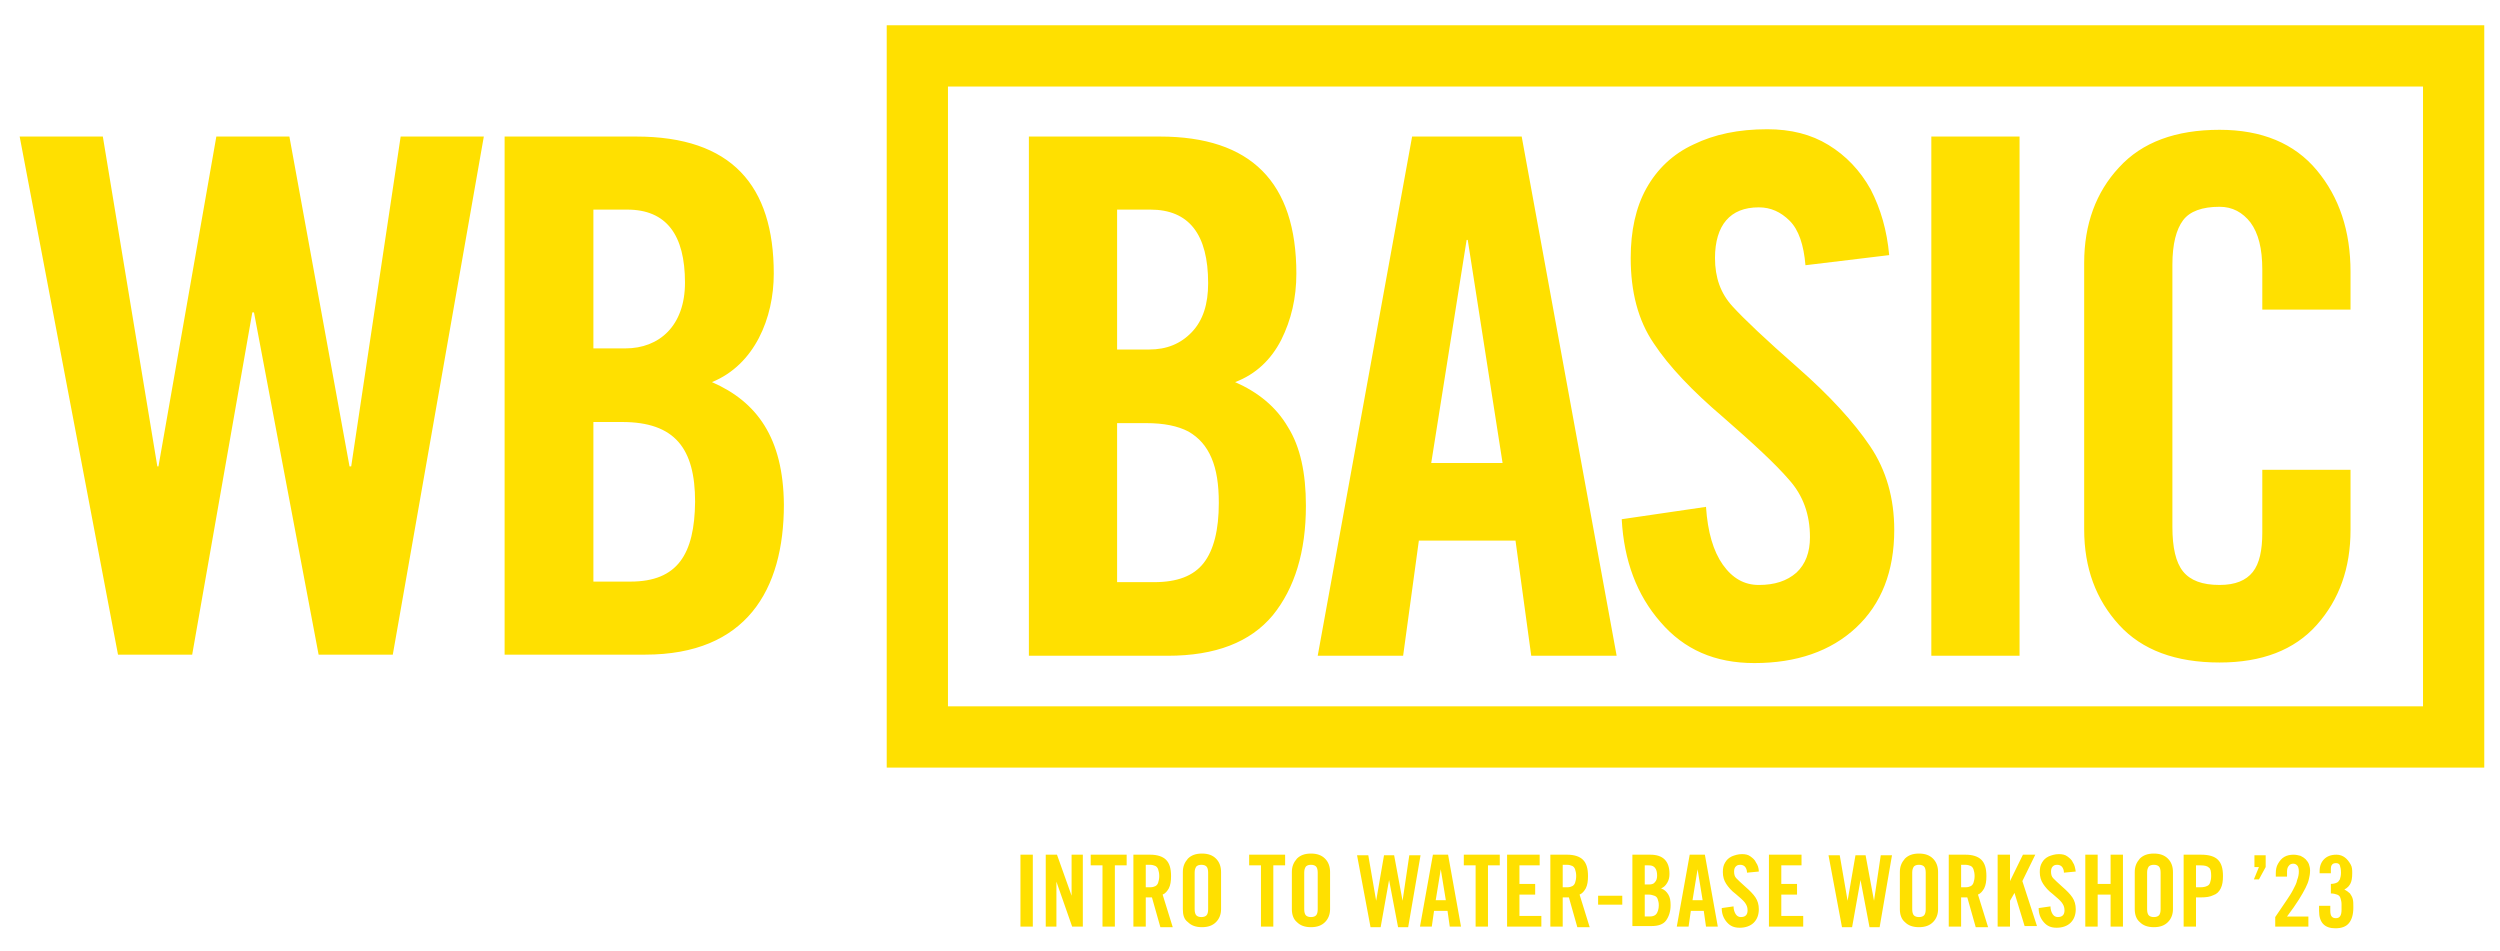 <?xml version="1.0" encoding="utf-8"?>
<!-- Generator: Adobe Illustrator 27.5.0, SVG Export Plug-In . SVG Version: 6.00 Build 0)  -->
<svg version="1.1" baseProfile="tiny" id="Layer_1" xmlns="http://www.w3.org/2000/svg" xmlns:xlink="http://www.w3.org/1999/xlink"
	 x="0px" y="0px" width="444.9px" height="169.2px" viewBox="0 0 444.9 169.2" overflow="visible" xml:space="preserve">
<path fill="#FFE000" d="M62.5,83h-0.3L51.5,24.3h-13L28.2,83H28l-9.7-58.7H3.5L21,116.5h13.2l10.7-60.9h0.3l11.5,60.9h13.2
	l16.2-92.2H71.3L62.5,83z M126.7,68c7.6-3.1,11-11.4,11-19.3c0-15.7-7.5-24.4-24.5-24.4H89.8v92.2h25c18,0,24.7-11.5,24.7-26.7
	C139.4,77.9,134.7,71.5,126.7,68 M105.6,37.3h6c7,0,10.3,4.5,10.3,13c0,7.7-4.6,11.7-10.6,11.7h-5.7V37.3z M112.2,103.5h-6.6V75.1
	h5.1c9.4,0,13,4.7,13,14.2C123.6,98.6,120.6,103.5,112.2,103.5 M157.8,136.6h284.3V4.5H157.8V136.6z M168.7,125.7V15.4h262.5v110.3
	H168.7z M183.1,116.7V24.3h23.3c16.2,0,24.3,8.1,24.3,24.4c0,4.3-0.9,8.2-2.7,11.8c-1.8,3.5-4.5,6.1-8.2,7.5c4.1,1.8,7.3,4.4,9.4,8
	c2.2,3.5,3.2,8.2,3.2,14c0,8.2-2,14.7-5.9,19.5c-4,4.8-10.2,7.2-18.7,7.2H183.1z M198.8,37.4v24.8h5.7c3.1,0,5.6-1,7.6-3.1
	c2-2.1,2.9-5,2.9-8.7c0-8.7-3.4-13.1-10.3-13.1H198.8z M198.8,75.2v28.4h6.6c4.1,0,7-1.1,8.8-3.4c1.8-2.3,2.7-5.9,2.7-10.7
	c0-3.3-0.4-5.9-1.3-8c-0.9-2.1-2.2-3.6-4.1-4.7c-1.9-1-4.4-1.5-7.5-1.5H198.8z M252.5,96.2l-2.8,20.5h-15.2l16.8-92.4h19.5
	l16.9,92.4h-15.2l-2.8-20.5H252.5z M261,42.7l-6.3,39.7h12.7l-6.2-39.7H261z M336.2,45.4l-14.9,1.8c-0.3-3.6-1.2-6.3-2.8-7.9
	c-1.6-1.6-3.4-2.4-5.5-2.4c-2.6,0-4.5,0.8-5.8,2.3c-1.3,1.5-2,3.8-2,6.7c0,3.5,1,6.3,3.1,8.6c2.1,2.3,5.9,5.9,11.6,10.9
	s10,9.7,12.9,14c2.9,4.3,4.3,9.3,4.3,14.9c0,7.4-2.3,13.2-6.8,17.4c-4.5,4.2-10.6,6.3-18.1,6.3c-7,0-12.5-2.4-16.7-7.3
	c-4.2-4.8-6.5-10.9-6.9-18.3l15-2.2c0.3,4.5,1.3,7.9,3,10.3c1.7,2.4,3.8,3.6,6.4,3.6c2.8,0,5-0.7,6.7-2.2c1.6-1.5,2.4-3.6,2.4-6.3
	c0-4-1.2-7.4-3.7-10.2c-2.4-2.8-6.4-6.5-11.8-11.2c-5.4-4.6-9.6-9-12.3-13.1c-2.8-4.1-4.1-9.2-4.1-15.2c0-4.8,0.9-9,2.8-12.4
	c1.9-3.4,4.7-6.1,8.4-7.8c3.7-1.8,8-2.7,13.1-2.7c4.2,0,7.8,0.9,10.9,2.8c3.1,1.9,5.6,4.5,7.5,7.9C334.7,37.2,335.8,41,336.2,45.4z
	 M359.4,116.7h-15.7V24.3h15.7V116.7z M418.3,55.1h-15.7V48c0-3.8-0.7-6.5-2.1-8.4c-1.4-1.8-3.2-2.8-5.5-2.8c-3.1,0-5.3,0.8-6.5,2.4
	s-1.9,4.2-1.9,7.9v46.7c0,3.6,0.6,6.3,1.9,7.9s3.4,2.4,6.5,2.4c2.8,0,4.7-0.8,5.9-2.3c1.2-1.5,1.7-3.9,1.7-7V83.6h15.7v10.7
	c0,6.8-2,12.4-6,16.9c-4,4.5-9.8,6.7-17.3,6.7c-7.8,0-13.8-2.2-17.9-6.7c-4.1-4.5-6.2-10.1-6.2-17V46.8c0-6.9,2.1-12.6,6.2-17
	c4.1-4.5,10.1-6.7,17.9-6.7c7.5,0,13.3,2.4,17.3,7.2c4,4.8,6,10.8,6,18.1V55.1z M183.8,164.9h-2.2v-12.8h2.2V164.9z M188.1,164.9h-2
	v-12.8h2l2.6,7.3h0v-7.3h2v12.8h-1.9l-2.8-8h0V164.9z M196.2,164.9v-10.9h-2.1v-1.9h6.4v1.9h-2.1v10.9H196.2z M203.9,159.7v5.2h-2.2
	v-12.8h3c1.2,0,2.2,0.3,2.8,0.9s0.9,1.5,0.9,2.9c0,0.9-0.1,1.6-0.4,2.2c-0.3,0.5-0.6,0.9-1.1,1.1l1.8,5.8h-2.2l-1.5-5.3
	C204.7,159.7,204.4,159.7,203.9,159.7z M203.9,154v3.9h0.8c0.4,0,0.7-0.1,0.9-0.2s0.4-0.3,0.5-0.6c0.1-0.3,0.2-0.7,0.2-1.2
	c0-0.5-0.1-0.9-0.2-1.2c-0.1-0.3-0.3-0.5-0.5-0.6s-0.6-0.2-0.9-0.2H203.9z M210.5,161.8v-6.6c0-1,0.3-1.7,0.9-2.4
	c0.6-0.6,1.4-0.9,2.5-0.9c1.1,0,1.9,0.3,2.5,0.9s0.9,1.4,0.9,2.4v6.6c0,0.9-0.3,1.7-0.9,2.3s-1.4,0.9-2.5,0.9
	c-1.1,0-1.9-0.3-2.5-0.9C210.7,163.6,210.5,162.8,210.5,161.8z M212.6,155.3v6.5c0,0.5,0.1,0.9,0.3,1.1s0.5,0.3,0.9,0.3
	s0.7-0.1,0.9-0.3s0.3-0.6,0.3-1.1v-6.5c0-0.5-0.1-0.9-0.3-1.1c-0.2-0.2-0.5-0.3-0.9-0.3s-0.7,0.1-0.9,0.3
	C212.7,154.5,212.6,154.8,212.6,155.3z M224.4,164.9v-10.9h-2.1v-1.9h6.4v1.9h-2.1v10.9H224.4z M229.9,161.8v-6.6
	c0-1,0.3-1.7,0.9-2.4c0.6-0.6,1.4-0.9,2.5-0.9c1.1,0,1.9,0.3,2.5,0.9s0.9,1.4,0.9,2.4v6.6c0,0.9-0.3,1.7-0.9,2.3s-1.4,0.9-2.5,0.9
	c-1.1,0-1.9-0.3-2.5-0.9C230.2,163.6,229.9,162.8,229.9,161.8z M232.1,155.3v6.5c0,0.5,0.1,0.9,0.3,1.1s0.5,0.3,0.9,0.3
	s0.7-0.1,0.9-0.3s0.3-0.6,0.3-1.1v-6.5c0-0.5-0.1-0.9-0.3-1.1c-0.2-0.2-0.5-0.3-0.9-0.3s-0.7,0.1-0.9,0.3
	C232.2,154.5,232.1,154.8,232.1,155.3z M244.9,160.3l1.4-8.1h1.8l1.5,8.1h0l1.2-8.1h2l-2.2,12.8h-1.8l-1.6-8.4h0l-1.5,8.4h-1.8
	l-2.4-12.8h2L244.9,160.3L244.9,160.3z M255.2,162.1l-0.4,2.8h-2.1l2.3-12.8h2.7l2.3,12.8H258l-0.4-2.8H255.2z M256.4,154.7
	l-0.9,5.5h1.8L256.4,154.7L256.4,154.7z M262.6,164.9v-10.9h-2.1v-1.9h6.4v1.9h-2.1v10.9H262.6z M274.2,164.9h-6v-12.8h5.8v1.9h-3.6
	v3.3h2.8v1.9h-2.8v3.8h3.9V164.9z M278.1,159.7v5.2h-2.2v-12.8h3c1.2,0,2.2,0.3,2.8,0.9s0.9,1.5,0.9,2.9c0,0.9-0.1,1.6-0.4,2.2
	c-0.3,0.5-0.6,0.9-1.1,1.1l1.8,5.8h-2.2l-1.5-5.3C278.9,159.7,278.6,159.7,278.1,159.7z M278.1,154v3.9h0.8c0.4,0,0.7-0.1,0.9-0.2
	s0.4-0.3,0.5-0.6c0.1-0.3,0.2-0.7,0.2-1.2c0-0.5-0.1-0.9-0.2-1.2c-0.1-0.3-0.3-0.5-0.5-0.6s-0.6-0.2-0.9-0.2H278.1z M288.7,161h-4.3
	v-1.6h4.3V161z M290.5,164.9v-12.8h3.2c2.2,0,3.4,1.1,3.4,3.4c0,0.6-0.1,1.1-0.4,1.6c-0.3,0.5-0.6,0.8-1.1,1c0.6,0.2,1,0.6,1.3,1.1
	c0.3,0.5,0.4,1.1,0.4,1.9c0,1.1-0.3,2-0.8,2.7s-1.4,1-2.6,1H290.5z M292.7,154v3.4h0.8c0.4,0,0.8-0.1,1-0.4c0.3-0.3,0.4-0.7,0.4-1.2
	c0-1.2-0.5-1.8-1.4-1.8H292.7z M292.7,159.2v3.9h0.9c0.6,0,1-0.2,1.2-0.5c0.2-0.3,0.4-0.8,0.4-1.5c0-0.5-0.1-0.8-0.2-1.1
	s-0.3-0.5-0.6-0.6c-0.3-0.1-0.6-0.2-1-0.2H292.7z M300.9,162.1l-0.4,2.8h-2.1l2.3-12.8h2.7l2.3,12.8h-2.1l-0.4-2.8H300.9z
	 M302.1,154.7l-0.9,5.5h1.8L302.1,154.7L302.1,154.7z M313,155.1l-2.1,0.2c0-0.5-0.2-0.9-0.4-1.1c-0.2-0.2-0.5-0.3-0.8-0.3
	c-0.4,0-0.6,0.1-0.8,0.3c-0.2,0.2-0.3,0.5-0.3,0.9c0,0.5,0.1,0.9,0.4,1.2c0.3,0.3,0.8,0.8,1.6,1.5c0.8,0.7,1.4,1.3,1.8,1.9
	s0.6,1.3,0.6,2.1c0,1-0.3,1.8-0.9,2.4c-0.6,0.6-1.5,0.9-2.5,0.9c-1,0-1.7-0.3-2.3-1s-0.9-1.5-0.9-2.5l2.1-0.3c0,0.6,0.2,1.1,0.4,1.4
	c0.2,0.3,0.5,0.5,0.9,0.5c0.4,0,0.7-0.1,0.9-0.3s0.3-0.5,0.3-0.9c0-0.6-0.2-1-0.5-1.4c-0.3-0.4-0.9-0.9-1.6-1.5
	c-0.8-0.6-1.3-1.2-1.7-1.8c-0.4-0.6-0.6-1.3-0.6-2.1c0-0.7,0.1-1.2,0.4-1.7s0.6-0.8,1.2-1.1c0.5-0.2,1.1-0.4,1.8-0.4
	c0.6,0,1.1,0.1,1.5,0.4c0.4,0.3,0.8,0.6,1,1.1C312.8,153.9,313,154.5,313,155.1z M320.8,164.9h-6v-12.8h5.8v1.9H317v3.3h2.8v1.9H317
	v3.8h3.9V164.9z M328.8,160.3l1.4-8.1h1.8l1.5,8.1h0l1.2-8.1h2l-2.2,12.8h-1.8l-1.6-8.4h0l-1.5,8.4h-1.8l-2.4-12.8h2L328.8,160.3
	L328.8,160.3z M338.1,161.8v-6.6c0-1,0.3-1.7,0.9-2.4c0.6-0.6,1.4-0.9,2.5-0.9c1.1,0,1.9,0.3,2.5,0.9s0.9,1.4,0.9,2.4v6.6
	c0,0.9-0.3,1.7-0.9,2.3s-1.4,0.9-2.5,0.9c-1.1,0-1.9-0.3-2.5-0.9C338.4,163.6,338.1,162.8,338.1,161.8z M340.3,155.3v6.5
	c0,0.5,0.1,0.9,0.3,1.1s0.5,0.3,0.9,0.3s0.7-0.1,0.9-0.3s0.3-0.6,0.3-1.1v-6.5c0-0.5-0.1-0.9-0.3-1.1c-0.2-0.2-0.5-0.3-0.9-0.3
	s-0.7,0.1-0.9,0.3C340.4,154.5,340.3,154.8,340.3,155.3z M349,159.7v5.2h-2.2v-12.8h3c1.2,0,2.2,0.3,2.8,0.9s0.9,1.5,0.9,2.9
	c0,0.9-0.1,1.6-0.4,2.2c-0.3,0.5-0.6,0.9-1.1,1.1l1.8,5.8h-2.2l-1.5-5.3C349.9,159.7,349.5,159.7,349,159.7z M349,154v3.9h0.8
	c0.4,0,0.7-0.1,0.9-0.2s0.4-0.3,0.5-0.6c0.1-0.3,0.2-0.7,0.2-1.2c0-0.5-0.1-0.9-0.2-1.2c-0.1-0.3-0.3-0.5-0.5-0.6s-0.6-0.2-0.9-0.2
	H349z M357.7,164.9h-2.2v-12.8h2.2v4.7h0l2.3-4.7h2.2l-2.3,4.7l2.6,8h-2.2l-1.8-5.9h0l-0.8,1.4V164.9z M369.4,155.1l-2.1,0.2
	c0-0.5-0.2-0.9-0.4-1.1c-0.2-0.2-0.5-0.3-0.8-0.3c-0.4,0-0.6,0.1-0.8,0.3c-0.2,0.2-0.3,0.5-0.3,0.9c0,0.5,0.1,0.9,0.4,1.2
	c0.3,0.3,0.8,0.8,1.6,1.5c0.8,0.7,1.4,1.3,1.8,1.9s0.6,1.3,0.6,2.1c0,1-0.3,1.8-0.9,2.4c-0.6,0.6-1.5,0.9-2.5,0.9
	c-1,0-1.7-0.3-2.3-1s-0.9-1.5-0.9-2.5l2.1-0.3c0,0.6,0.2,1.1,0.4,1.4c0.2,0.3,0.5,0.5,0.9,0.5c0.4,0,0.7-0.1,0.9-0.3
	s0.3-0.5,0.3-0.9c0-0.6-0.2-1-0.5-1.4c-0.3-0.4-0.9-0.9-1.6-1.5c-0.8-0.6-1.3-1.2-1.7-1.8c-0.4-0.6-0.6-1.3-0.6-2.1
	c0-0.7,0.1-1.2,0.4-1.7s0.6-0.8,1.2-1.1c0.5-0.2,1.1-0.4,1.8-0.4c0.6,0,1.1,0.1,1.5,0.4c0.4,0.3,0.8,0.6,1,1.1
	C369.2,153.9,369.3,154.5,369.4,155.1z M373.3,164.9h-2.2v-12.8h2.2v5.2h2.3v-5.2h2.2v12.8h-2.2v-5.7h-2.3V164.9z M379.9,161.8v-6.6
	c0-1,0.3-1.7,0.9-2.4c0.6-0.6,1.4-0.9,2.5-0.9c1.1,0,1.9,0.3,2.5,0.9s0.9,1.4,0.9,2.4v6.6c0,0.9-0.3,1.7-0.9,2.3s-1.4,0.9-2.5,0.9
	c-1.1,0-1.9-0.3-2.5-0.9C380.2,163.6,379.9,162.8,379.9,161.8z M382.1,155.3v6.5c0,0.5,0.1,0.9,0.3,1.1s0.5,0.3,0.9,0.3
	s0.7-0.1,0.9-0.3s0.3-0.6,0.3-1.1v-6.5c0-0.5-0.1-0.9-0.3-1.1c-0.2-0.2-0.5-0.3-0.9-0.3s-0.7,0.1-0.9,0.3
	C382.2,154.5,382.1,154.8,382.1,155.3z M390.8,164.9h-2.2v-12.8h3.1c1.4,0,2.4,0.3,3,0.9c0.6,0.6,0.9,1.5,0.9,2.9
	c0,0.9-0.1,1.6-0.4,2.2c-0.3,0.6-0.7,1-1.3,1.2c-0.6,0.3-1.3,0.4-2.2,0.4h-0.9V164.9z M390.8,154v3.9h0.8c0.5,0,0.9-0.1,1.1-0.2
	c0.3-0.1,0.5-0.3,0.6-0.6c0.1-0.3,0.2-0.7,0.2-1.2c0-0.8-0.1-1.3-0.4-1.5c-0.3-0.3-0.8-0.4-1.5-0.4H390.8z M403.2,152.2v2.1
	l-1.2,2.2h-0.9l0.9-2.2h-0.8v-2.1H403.2z M410.9,164.9h-6v-1.7c1-1.5,1.7-2.5,2.1-3.1c0.4-0.6,0.8-1.2,1.1-1.8s0.6-1.1,0.7-1.7
	c0.2-0.5,0.3-1,0.3-1.5c0-0.5-0.1-0.9-0.3-1.1s-0.4-0.3-0.7-0.3c-0.3,0-0.6,0.1-0.8,0.4c-0.2,0.2-0.3,0.6-0.3,1v0.9H405v-0.6
	c0-0.6,0.1-1.2,0.4-1.7s0.6-0.9,1.1-1.2c0.5-0.3,1.1-0.4,1.7-0.4c0.4,0,0.8,0.1,1.2,0.2c0.4,0.2,0.7,0.4,0.9,0.6s0.5,0.6,0.6,0.9
	c0.1,0.3,0.2,0.7,0.2,1.1c0,0.6-0.1,1.1-0.2,1.5c-0.1,0.5-0.3,1-0.6,1.6c-0.3,0.6-0.7,1.3-1.2,2.1c-0.5,0.8-1.2,1.8-2.1,3h3.8V164.9
	z M412.7,161.2h2v0.9c0,0.9,0.3,1.3,1,1.3c0.7,0,1-0.5,1-1.5v-1c0-0.4-0.1-0.8-0.2-1.1c-0.1-0.3-0.3-0.5-0.6-0.6
	c-0.3-0.1-0.6-0.2-1.1-0.2v-1.7c0.4,0,0.8-0.1,1-0.2c0.3-0.1,0.4-0.3,0.6-0.6c0.1-0.3,0.2-0.7,0.2-1.2c0-0.6-0.1-1-0.2-1.3
	s-0.4-0.4-0.7-0.4c-0.3,0-0.6,0.1-0.7,0.3c-0.2,0.2-0.2,0.5-0.2,1v0.5h-2V155c0-0.9,0.3-1.6,0.8-2.1c0.5-0.5,1.2-0.8,2.2-0.8
	c0.6,0,1.1,0.2,1.5,0.5s0.7,0.7,1,1.2s0.3,1,0.3,1.6c0,0.8-0.1,1.4-0.3,1.8c-0.2,0.4-0.5,0.8-1.1,1.1c0.4,0.2,0.8,0.5,1,0.7
	c0.2,0.3,0.4,0.6,0.5,1c0.1,0.4,0.1,0.9,0.1,1.5c0,1.3-0.3,2.2-0.8,2.8s-1.3,0.9-2.4,0.9c-1.9,0-2.9-1-2.9-3.1V161.2z"/>
</svg>
